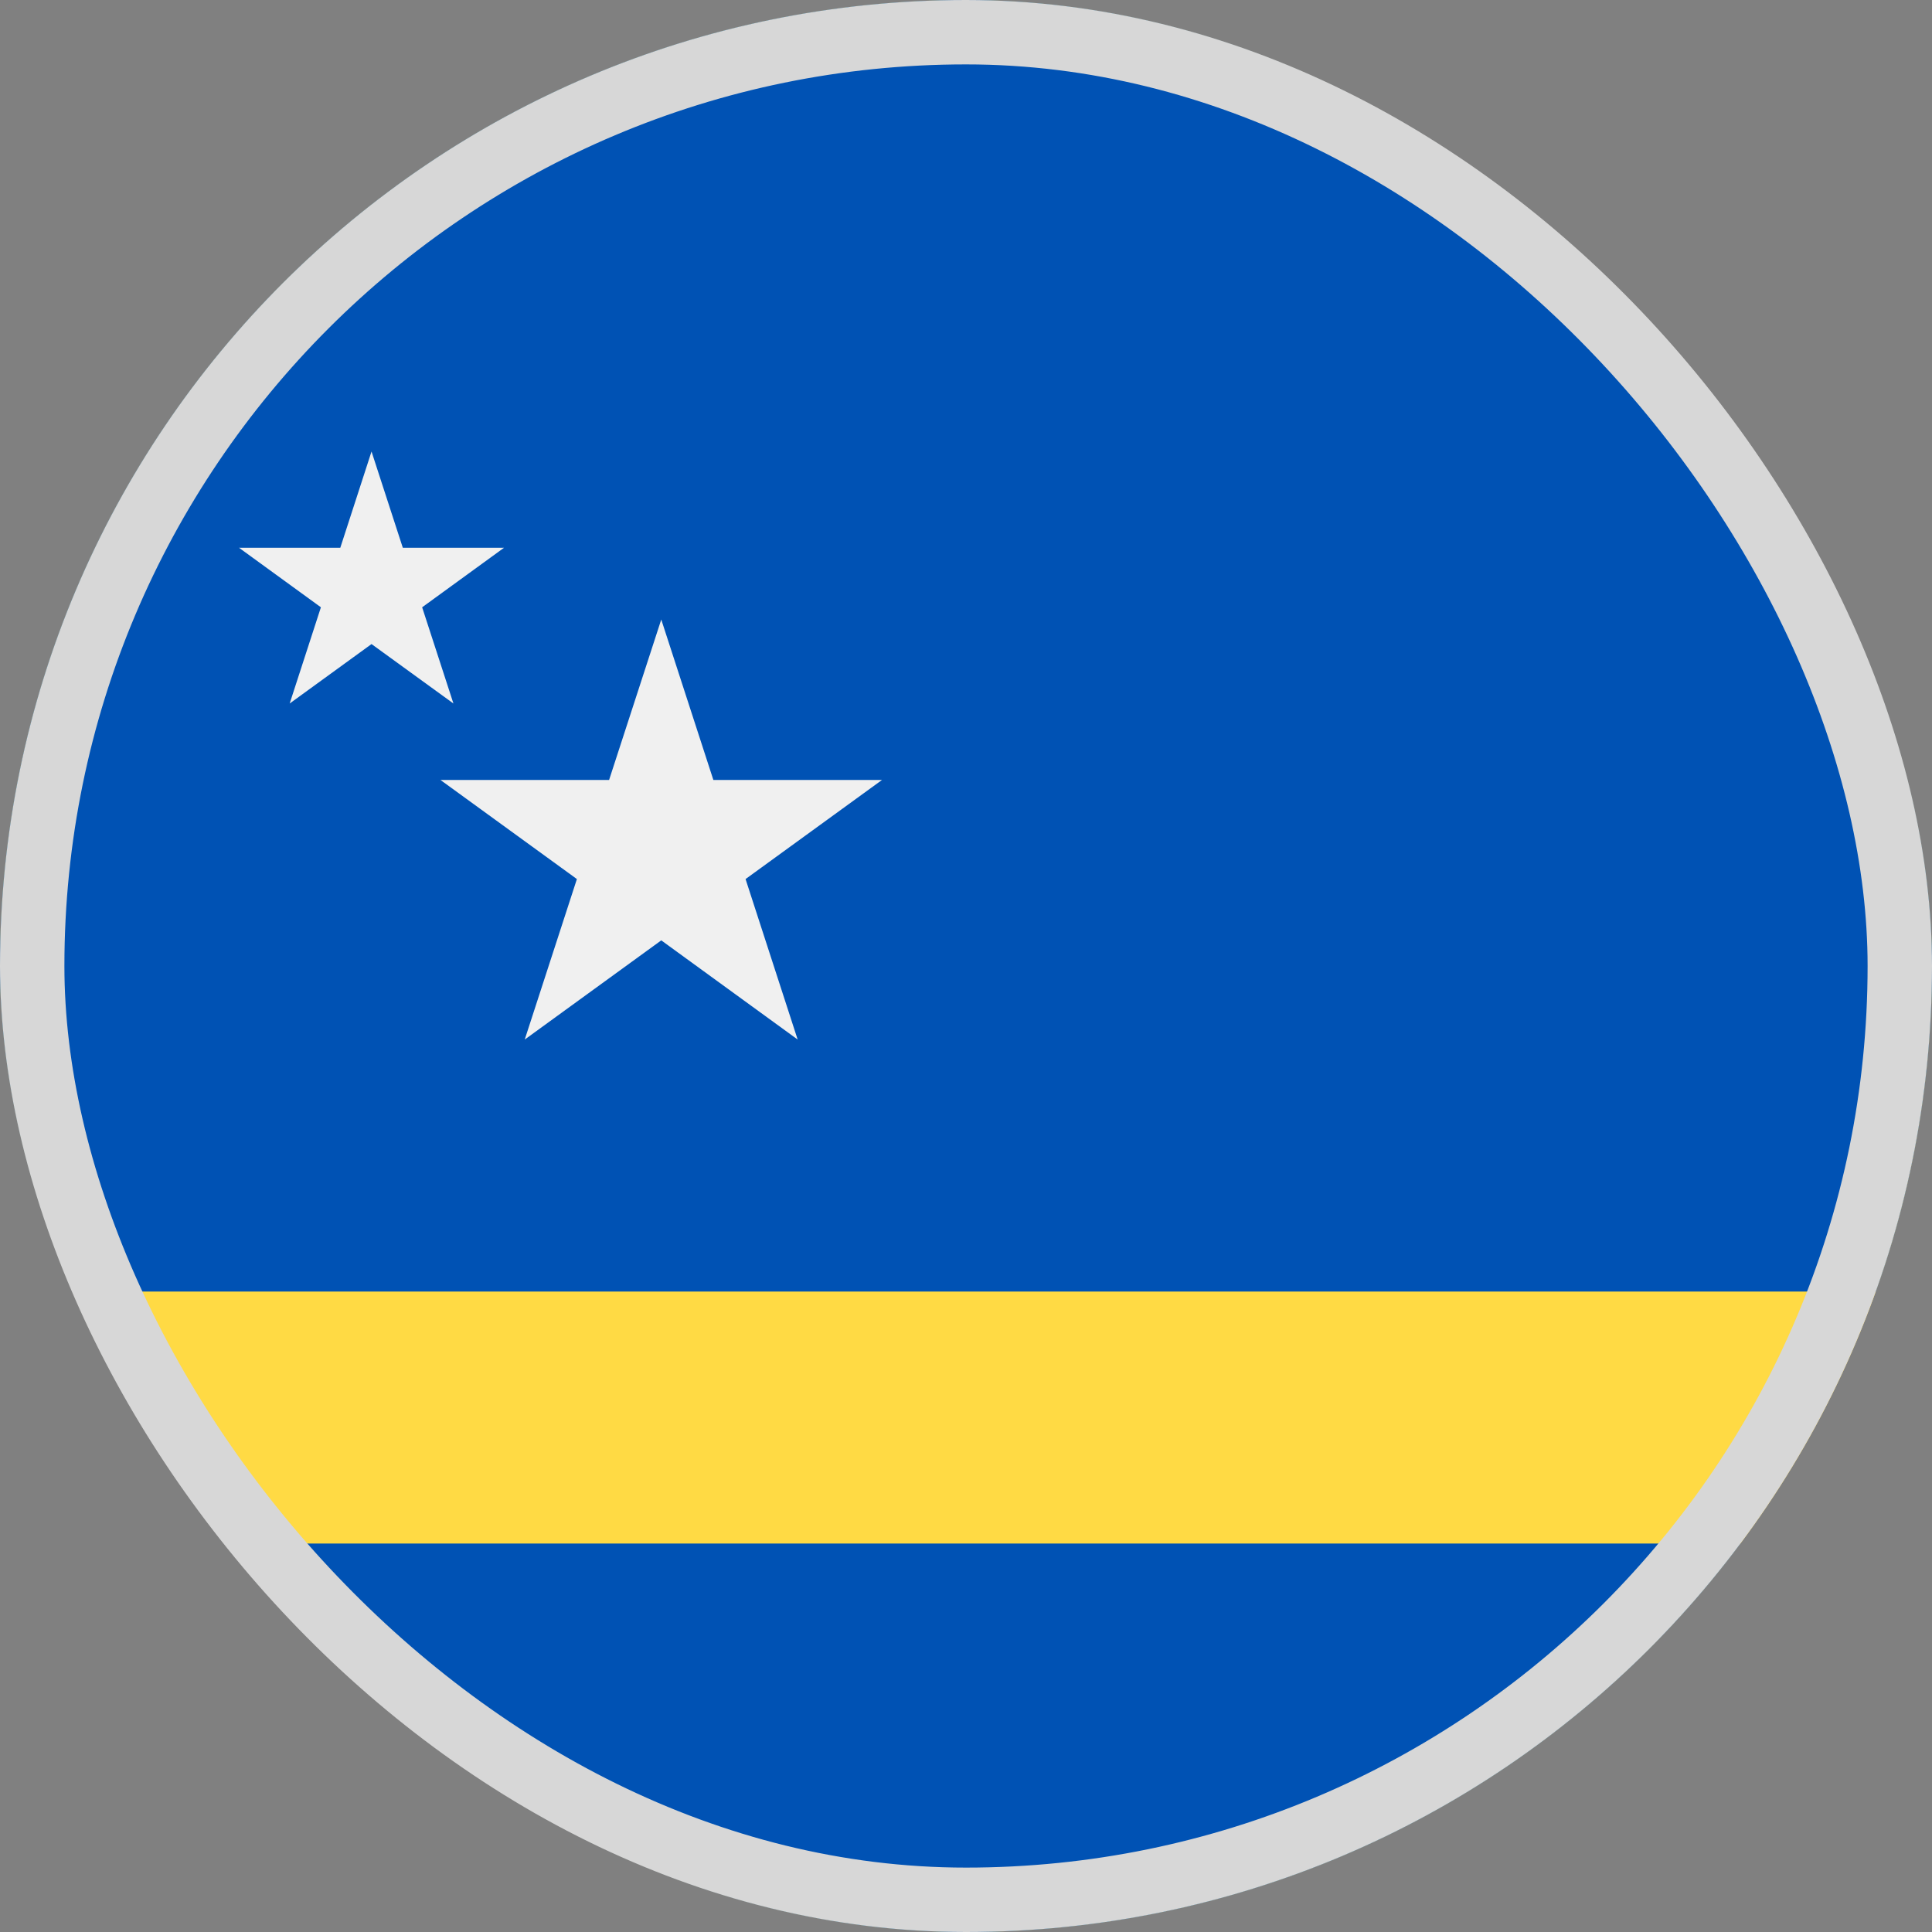 <svg width="30" height="30" viewBox="0 0 30 30" fill="none" xmlns="http://www.w3.org/2000/svg">
<rect x="0" y="0" width="30" height="30" fill="#808080" stroke="none"/>
<g clip-path="url(#clip0_5568_212694)">
<path d="M15 30C23.284 30 30 23.284 30 15C30 6.716 23.284 0 15 0C6.716 0 0 6.716 0 15C0 23.284 6.716 30 15 30Z" fill="#FFDA44"/>
<path d="M15 30C19.922 30 24.29 27.629 27.025 23.968H2.975C5.71 27.629 10.078 30 15 30Z" fill="#0052B4"/>
<path d="M30 15C30 6.716 23.284 0 15 0C6.716 0 0 6.716 0 15C0 16.774 0.309 18.475 0.874 20.055H29.126C29.691 18.475 30 16.774 30 15V15Z" fill="#0052B4"/>
<path d="M10.268 9.62L11.077 12.111H13.696L11.577 13.65L12.386 16.142L10.268 14.602L8.148 16.142L8.958 13.65L6.839 12.111H9.458L10.268 9.62Z" fill="#F0F0F0"/>
<path d="M5.769 7.011L6.255 8.506H7.826L6.555 9.43L7.041 10.924L5.769 10.001L4.498 10.924L4.983 9.43L3.712 8.506H5.284L5.769 7.011Z" fill="#F0F0F0"/>
</g>
<rect x="0.5" y="0.5" width="29" height="29" rx="14.5" stroke="#D7D7D7"/>
<defs>
<clipPath id="clip0_5568_212694">
<rect width="30" height="30" rx="15" fill="white"/>
</clipPath>
</defs>
</svg>
